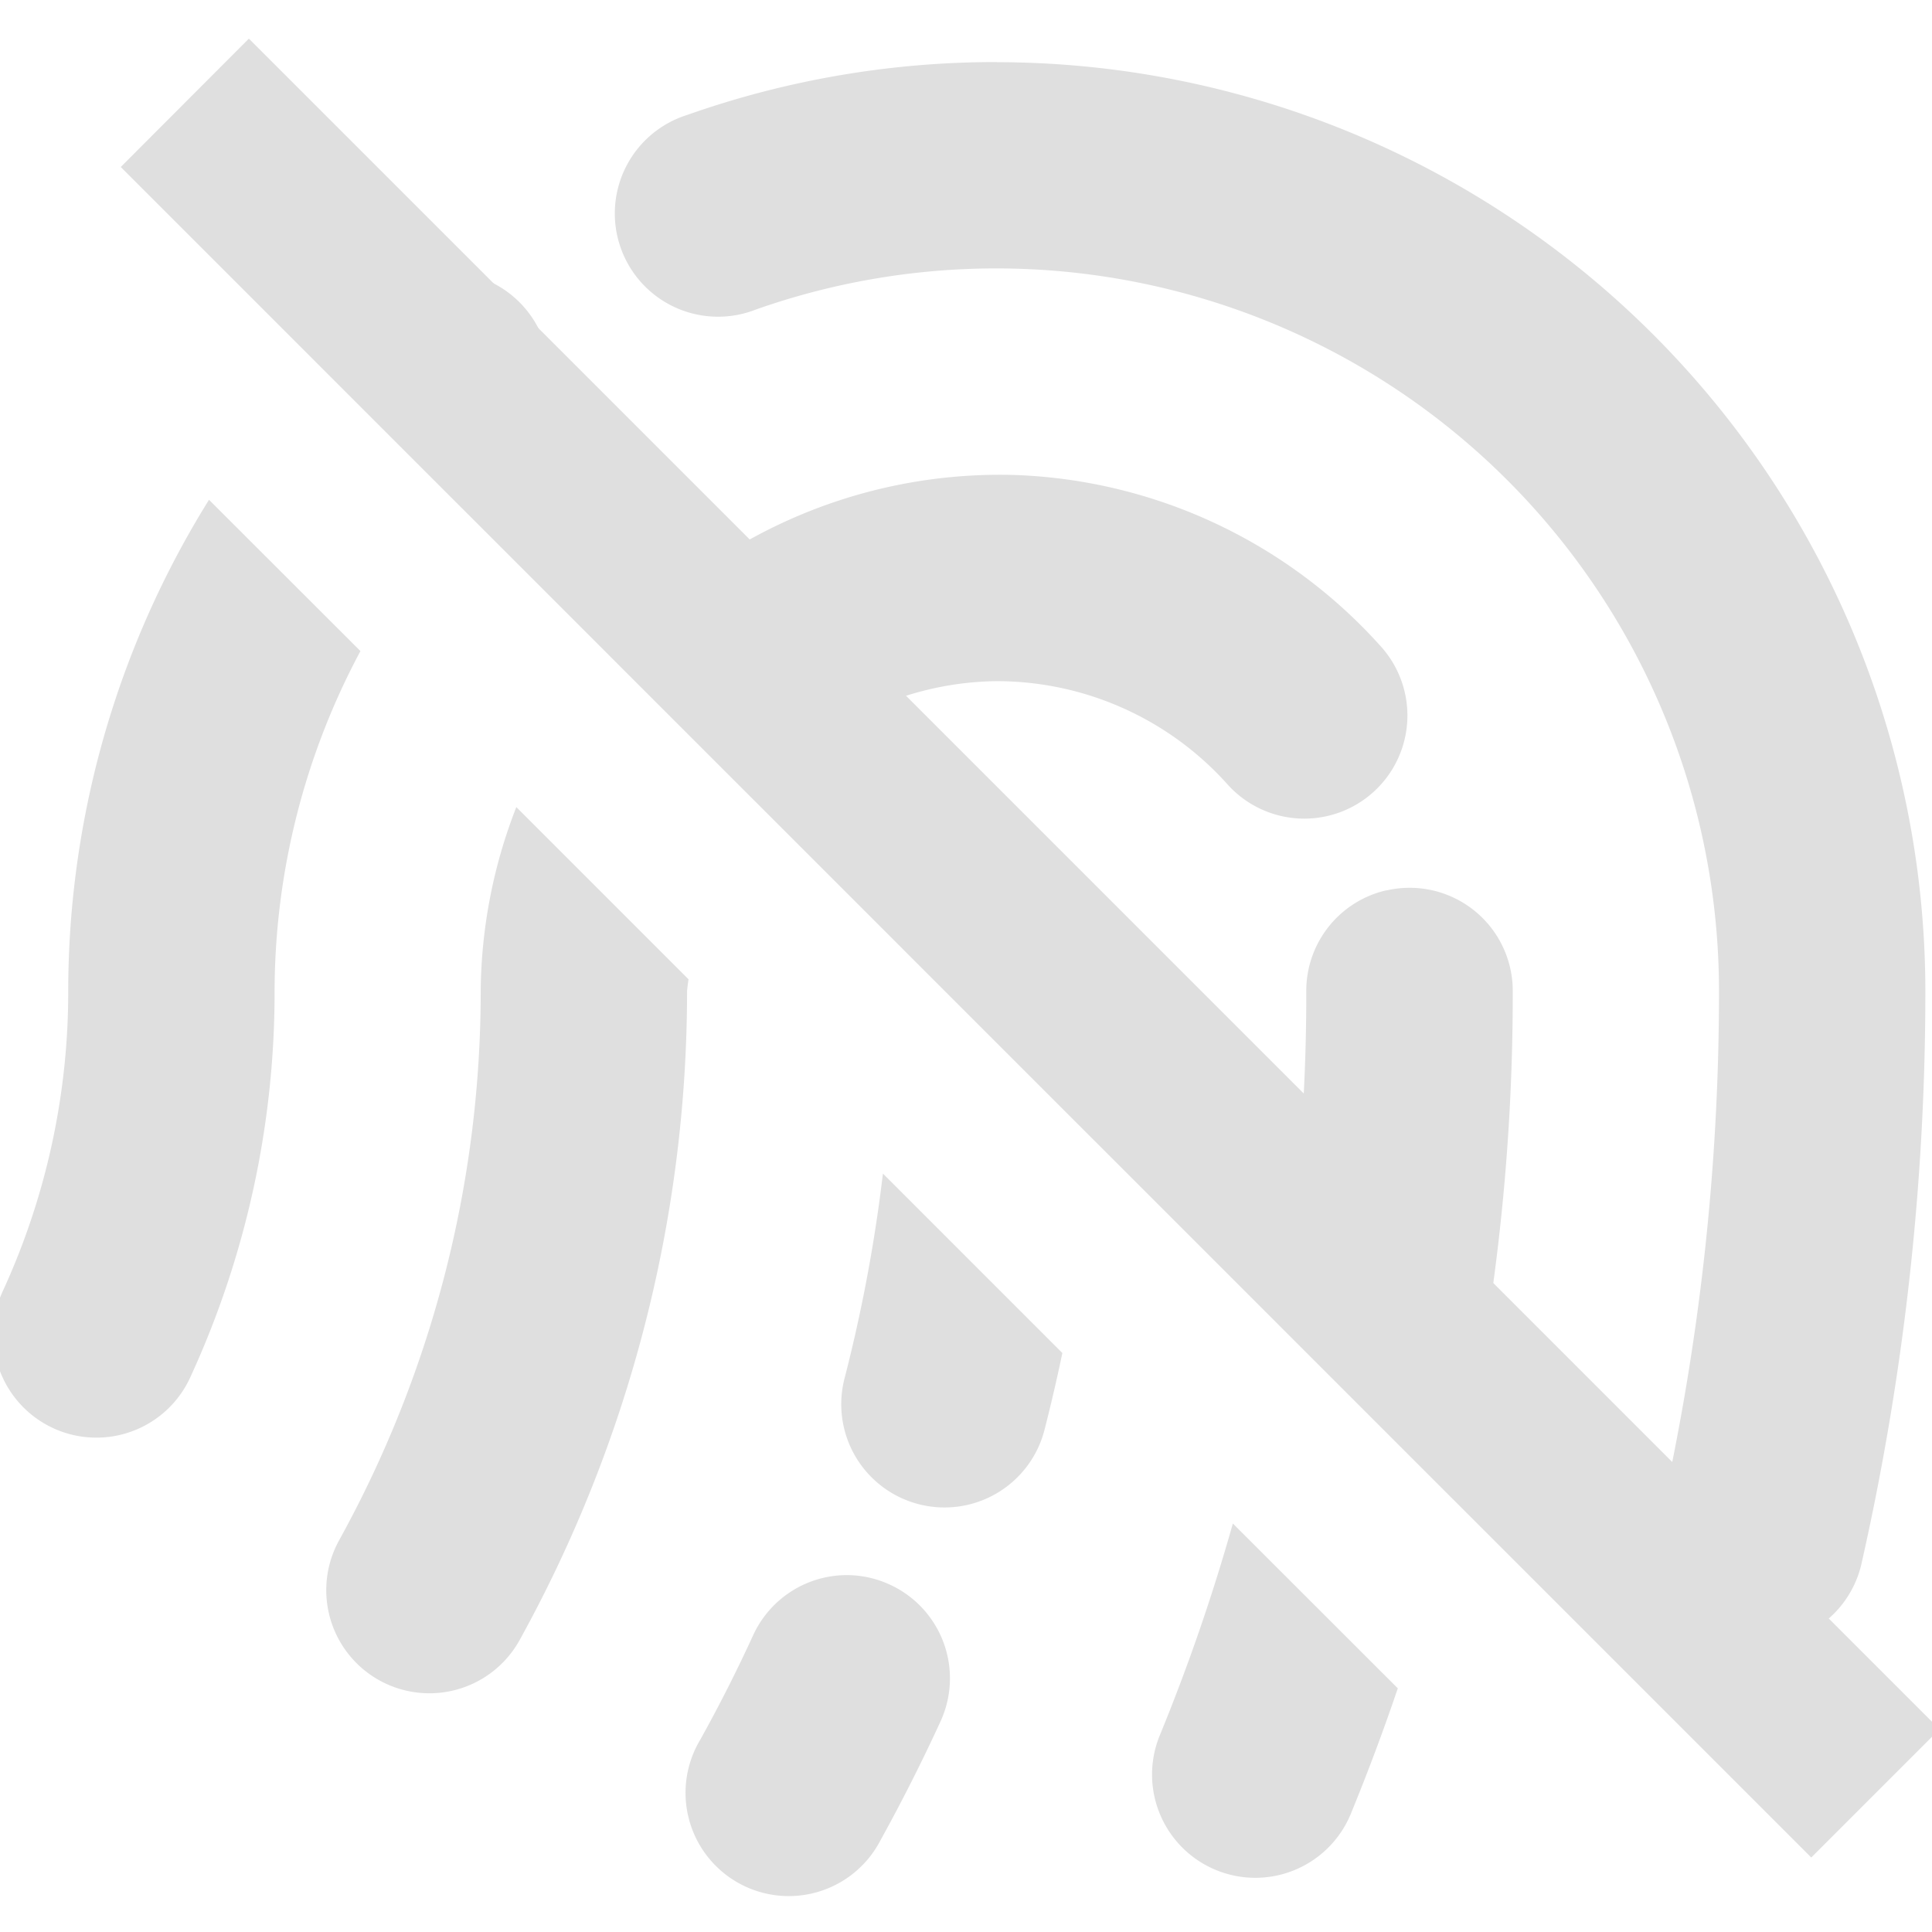 <?xml version="1.0" encoding="UTF-8" standalone="no"?>
<svg
   width="16"
   height="16"
   version="1.1"
   id="svg4"
   sodipodi:docname="touch-disabled-symbolic.svg"
   xml:space="preserve"
   inkscape:version="1.2.1 (9c6d41e410, 2022-07-14)"
   xmlns:inkscape="http://www.inkscape.org/namespaces/inkscape"
   xmlns:sodipodi="http://sodipodi.sourceforge.net/DTD/sodipodi-0.dtd"
   xmlns="http://www.w3.org/2000/svg"
   xmlns:svg="http://www.w3.org/2000/svg"><defs
     id="defs8" /><sodipodi:namedview
     id="namedview6"
     pagecolor="#505050"
     bordercolor="#ffffff"
     borderopacity="1"
     inkscape:showpageshadow="0"
     inkscape:pageopacity="0"
     inkscape:pagecheckerboard="1"
     inkscape:deskcolor="#505050"
     showgrid="false"
     inkscape:zoom="5.9827863"
     inkscape:cx="-50.060287"
     inkscape:cy="0.5014386"
     inkscape:window-width="2560"
     inkscape:window-height="1358"
     inkscape:window-x="0"
     inkscape:window-y="0"
     inkscape:window-maximized="1"
     inkscape:current-layer="svg4" /><g
     id="g1548"
     transform="translate(23.754,0.022)"><path
       id="path287"
       style="fill:#dfdfdf;fill-opacity:1;stroke-width:0.071"
       d="m -15.499,0.492 a 7.671,7.671 0 0 0 -2.564,0.438 0.855,0.855 0 1 0 0.57,1.611 5.986,5.986 0 0 1 7.975,5.641 19.767,19.767 0 0 1 -0.486,4.367 0.854,0.854 0 1 0 1.666,0.379 21.475,21.475 0 0 0 0.529,-4.746 7.698,7.698 0 0 0 -7.689,-7.689 z m -4.414,1.752 a 0.854,0.854 0 0 0 -0.713,0.207 7.701,7.701 0 0 0 -0.51,0.525 l 1.211,1.211 a 5.991,5.991 0 0 1 0.438,-0.465 0.854,0.854 0 0 0 -0.426,-1.479 z m 4.572,1.668 a 4.272,4.272 0 0 0 -3.373,1.486 l 1.215,1.215 a 2.566,2.566 0 0 1 2,-0.994 2.567,2.567 0 0 1 1.91,0.854 0.854,0.854 0 1 0 1.273,-1.139 4.272,4.272 0 0 0 -3.025,-1.422 z m -6.682,0.205 a 7.701,7.701 0 0 0 -1.166,4.064 5.932,5.932 0 0 1 -0.543,2.492 0.854,0.854 0 1 0 1.553,0.713 7.628,7.628 0 0 0 0.699,-3.205 5.991,5.991 0 0 1 0.711,-2.811 z m 2.545,2.545 a 4.272,4.272 0 0 0 -0.295,1.52 9.405,9.405 0 0 1 -1.172,4.551 0.854,0.854 0 1 0 1.494,0.828 11.117,11.117 0 0 0 1.387,-5.379 2.566,2.566 0 0 1 0.012,-0.094 z m 3.977,0.666 a 0.854,0.854 0 0 0 -0.775,0.508 l 1.578,1.578 a 14.575,14.575 0 0 0 0.053,-1.232 0.854,0.854 0 0 0 -0.855,-0.854 z m 3.229,0.023 a 0.854,0.854 0 0 0 -0.664,0.83 16.143,16.143 0 0 1 -0.232,2.762 l 0.885,0.885 0.561,0.561 a 17.843,17.843 0 0 0 0.496,-4.207 0.854,0.854 0 0 0 -1.045,-0.83 z m -4.17,2.346 a 12.865,12.865 0 0 1 -0.316,1.689 0.855,0.855 0 1 0 1.656,0.426 14.575,14.575 0 0 0 0.146,-0.629 z m 2.898,2.898 a 16.143,16.143 0 0 1 -0.605,1.754 0.855,0.855 0 1 0 1.582,0.65 17.843,17.843 0 0 0 0.389,-1.039 z m -3.164,0.428 a 0.854,0.854 0 0 0 -0.809,0.498 c -0.134,0.292 -0.281,0.583 -0.438,0.865 a 0.855,0.855 0 1 0 1.494,0.83 c 0.177,-0.32 0.344,-0.651 0.496,-0.982 a 0.854,0.854 0 0 0 -0.42,-1.133 0.854,0.854 0 0 0 -0.324,-0.078 z" /><path
       id="path2-5"
       style="fill:#dfdfdf;fill-opacity:1"
       d="m -22.754,1.361 14,14 1.062,-1.062 -0.532,-0.532 -3,-3 -1,-1 -3,-3 -3.113,-3.113 -3.356,-3.356 z" /></g></svg>
